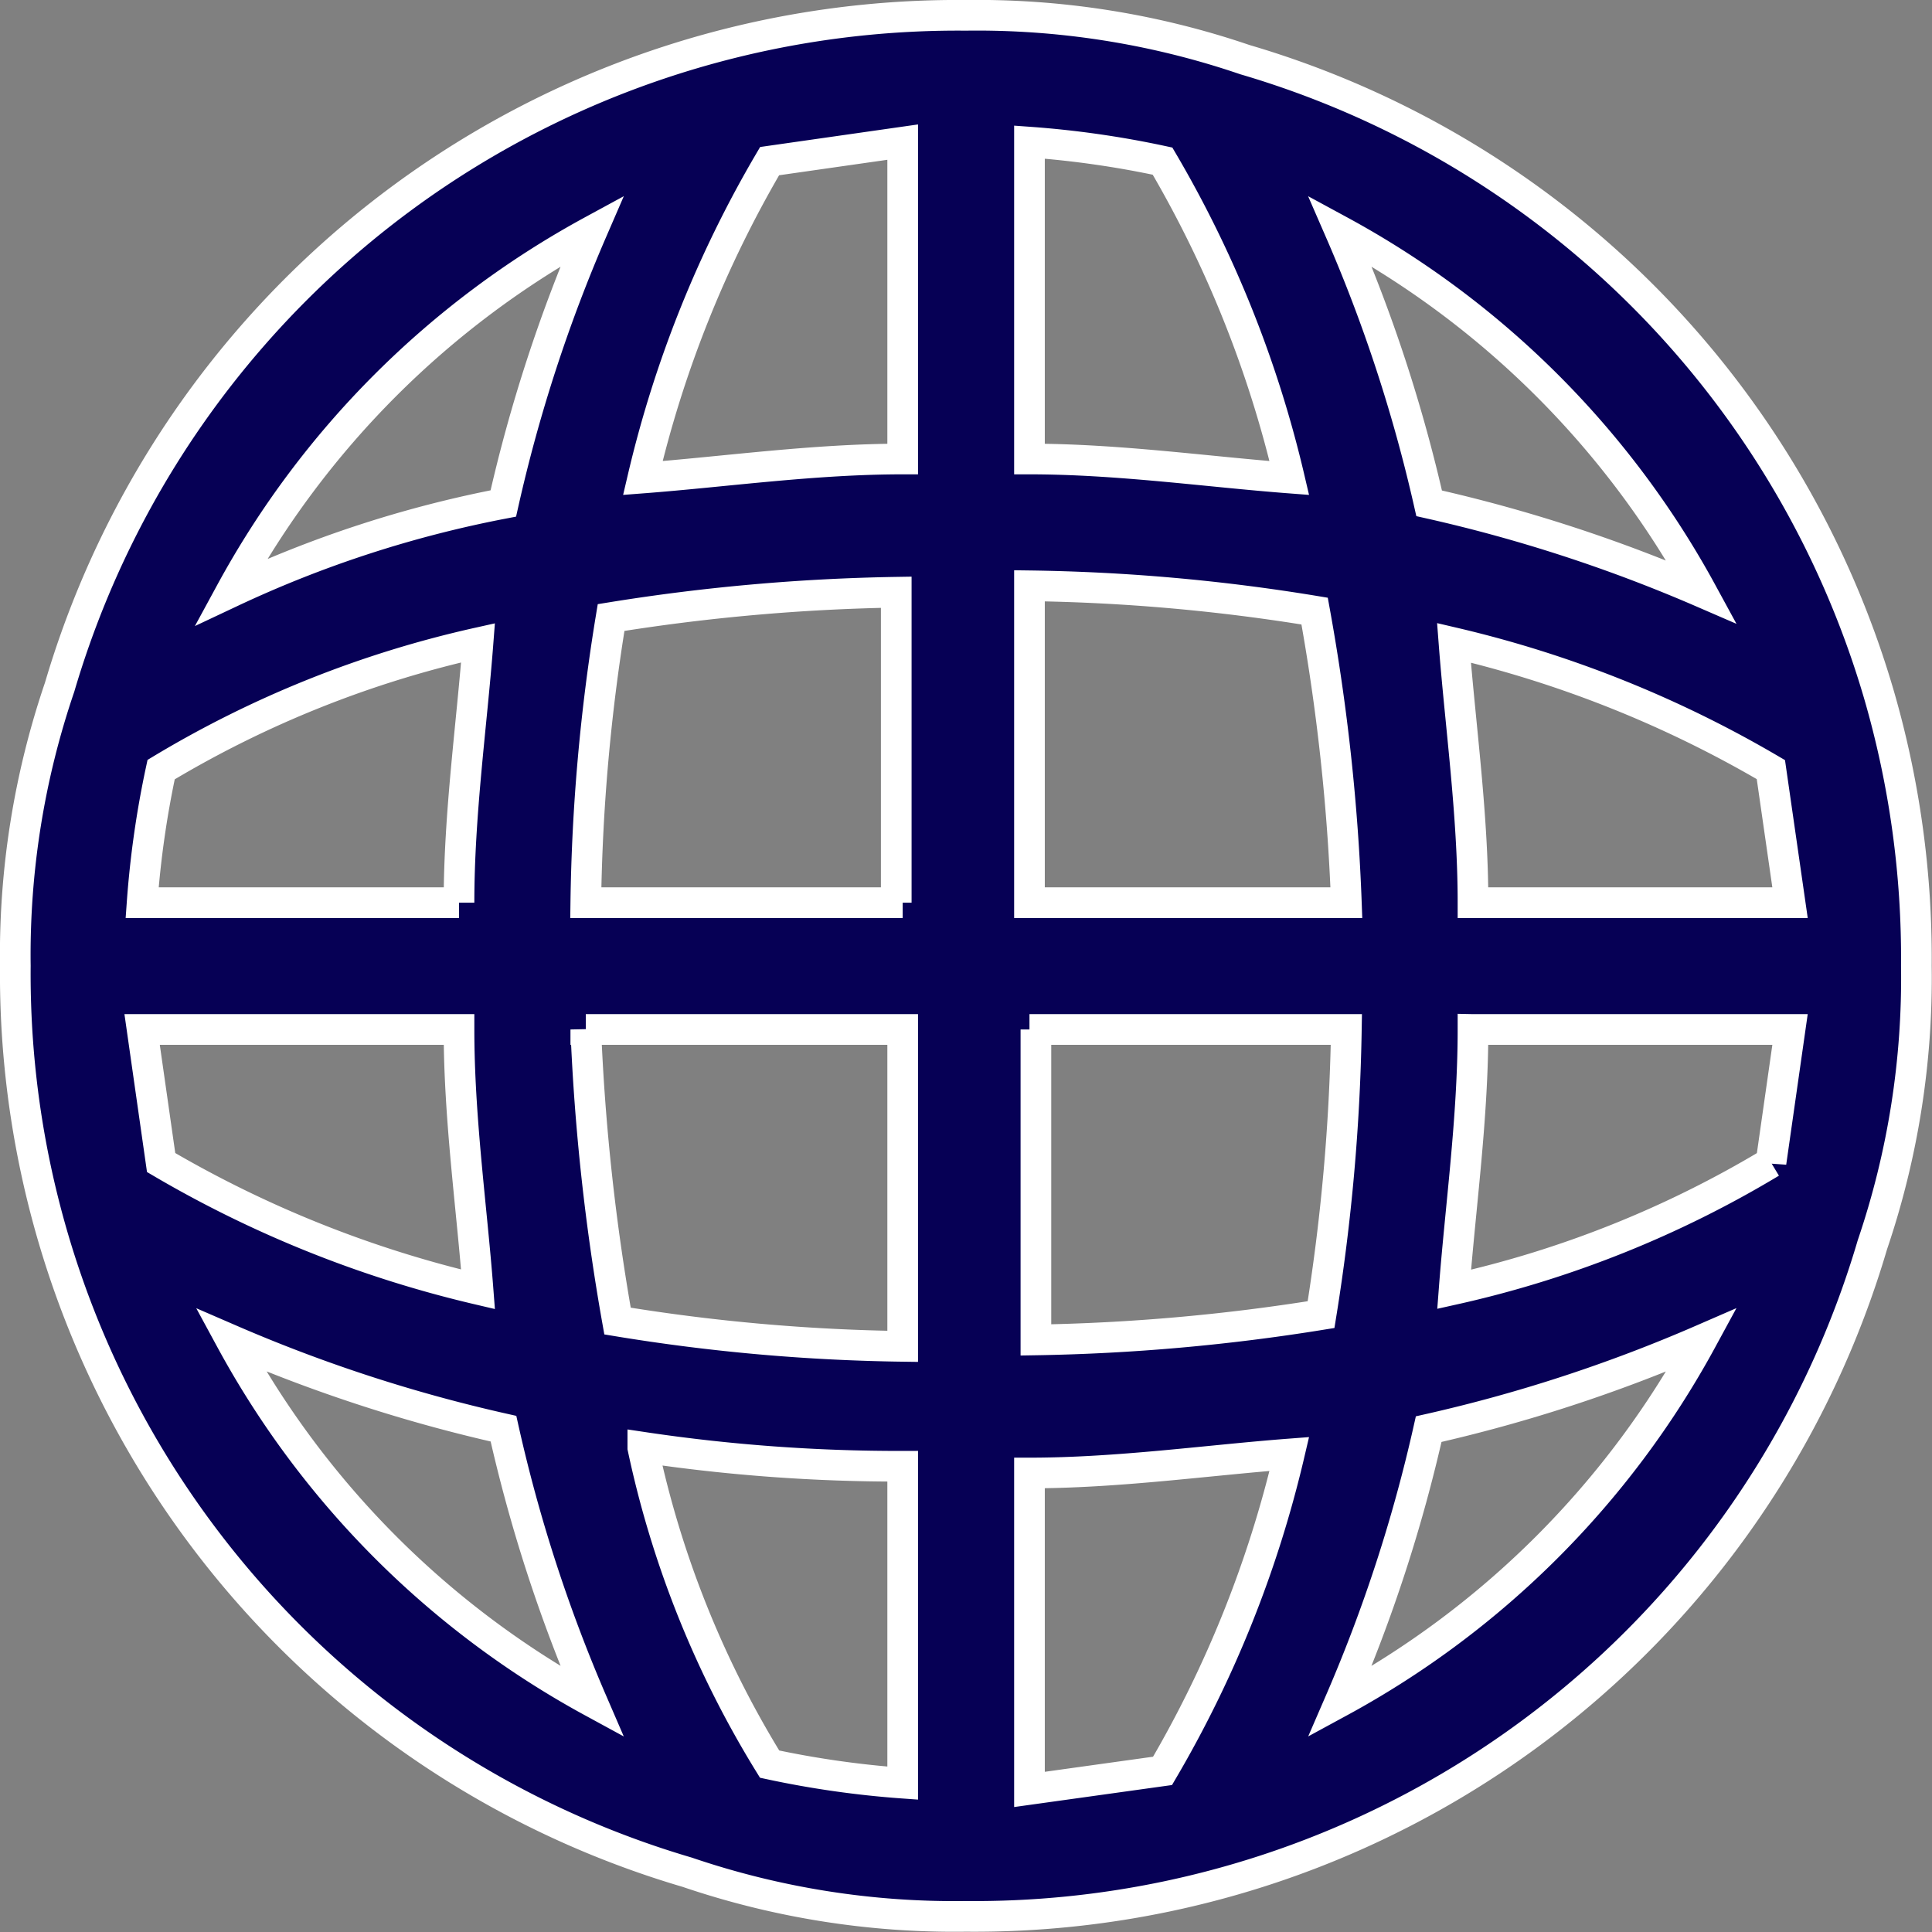 <svg xmlns="http://www.w3.org/2000/svg" width="12.602" height="12.602" viewBox="0 0 12.602 12.602"><rect x="0" y="0" width="12.602" height="12.602" fill="#808080" stroke="none"/><defs><style>.a{fill:#060055;stroke:#fff;stroke-width:0.2px;}</style></defs><g transform="translate(0.1 0.1)"><path class="a" d="M13.154,5.424A6.1,6.1,0,0,0,9.02,1.289,5.408,5.408,0,0,0,7.2,1,6.106,6.106,0,0,0,1.289,5.382,5.408,5.408,0,0,0,1,7.2a6.106,6.106,0,0,0,4.382,5.912A5.408,5.408,0,0,0,7.2,13.4,6.106,6.106,0,0,0,13.113,9.02,5.408,5.408,0,0,0,13.4,7.2,6.158,6.158,0,0,0,13.154,5.424ZM9.682,6.788H7.615V4.721a12.448,12.448,0,0,1,1.86.165A13.39,13.39,0,0,1,9.682,6.788Zm-2.894,0H4.721a12.448,12.448,0,0,1,.165-1.86,12.971,12.971,0,0,1,1.86-.165V6.788Zm-2.894,0H1.827a6.272,6.272,0,0,1,.124-.868,6.934,6.934,0,0,1,2.067-.827C3.977,5.63,3.894,6.209,3.894,6.788Zm-2.067.827H3.894c0,.579.083,1.158.124,1.695a7.421,7.421,0,0,1-2.067-.827Zm2.894,0H6.788V9.682a12.448,12.448,0,0,1-1.86-.165A14.088,14.088,0,0,1,4.721,7.615Zm2.894,0H9.682a12.971,12.971,0,0,1-.165,1.86,12.971,12.971,0,0,1-1.86.165V7.615Zm2.894,0h2.067l-.124.868a6.934,6.934,0,0,1-2.067.827C10.426,8.772,10.508,8.193,10.508,7.615Zm2.067-.827H10.508c0-.579-.083-1.158-.124-1.695a7.421,7.421,0,0,1,2.067.827ZM12,4.762a9.964,9.964,0,0,0-1.778-.579A9.965,9.965,0,0,0,9.64,2.406,5.877,5.877,0,0,1,12,4.762ZM9.31,4.018c-.537-.041-1.116-.124-1.695-.124V1.827a6.272,6.272,0,0,1,.868.124A7.421,7.421,0,0,1,9.31,4.018ZM6.788,1.827V3.894c-.579,0-1.158.083-1.695.124A7.421,7.421,0,0,1,5.92,1.951Zm-2.026.579a9.964,9.964,0,0,0-.579,1.778,7.474,7.474,0,0,0-1.778.579A5.877,5.877,0,0,1,4.762,2.406ZM2.406,9.64a9.965,9.965,0,0,0,1.778.579A9.964,9.964,0,0,0,4.762,12,5.877,5.877,0,0,1,2.406,9.64Zm2.687.7a11.277,11.277,0,0,0,1.695.124v2.067a6.272,6.272,0,0,1-.868-.124A6.5,6.5,0,0,1,5.093,10.343Zm2.522,2.232V10.508c.579,0,1.158-.083,1.695-.124a7.421,7.421,0,0,1-.827,2.067ZM9.64,12a9.965,9.965,0,0,0,.579-1.778A9.965,9.965,0,0,0,12,9.64,5.877,5.877,0,0,1,9.64,12Z" transform="translate(-1 -1)"/></g></svg>